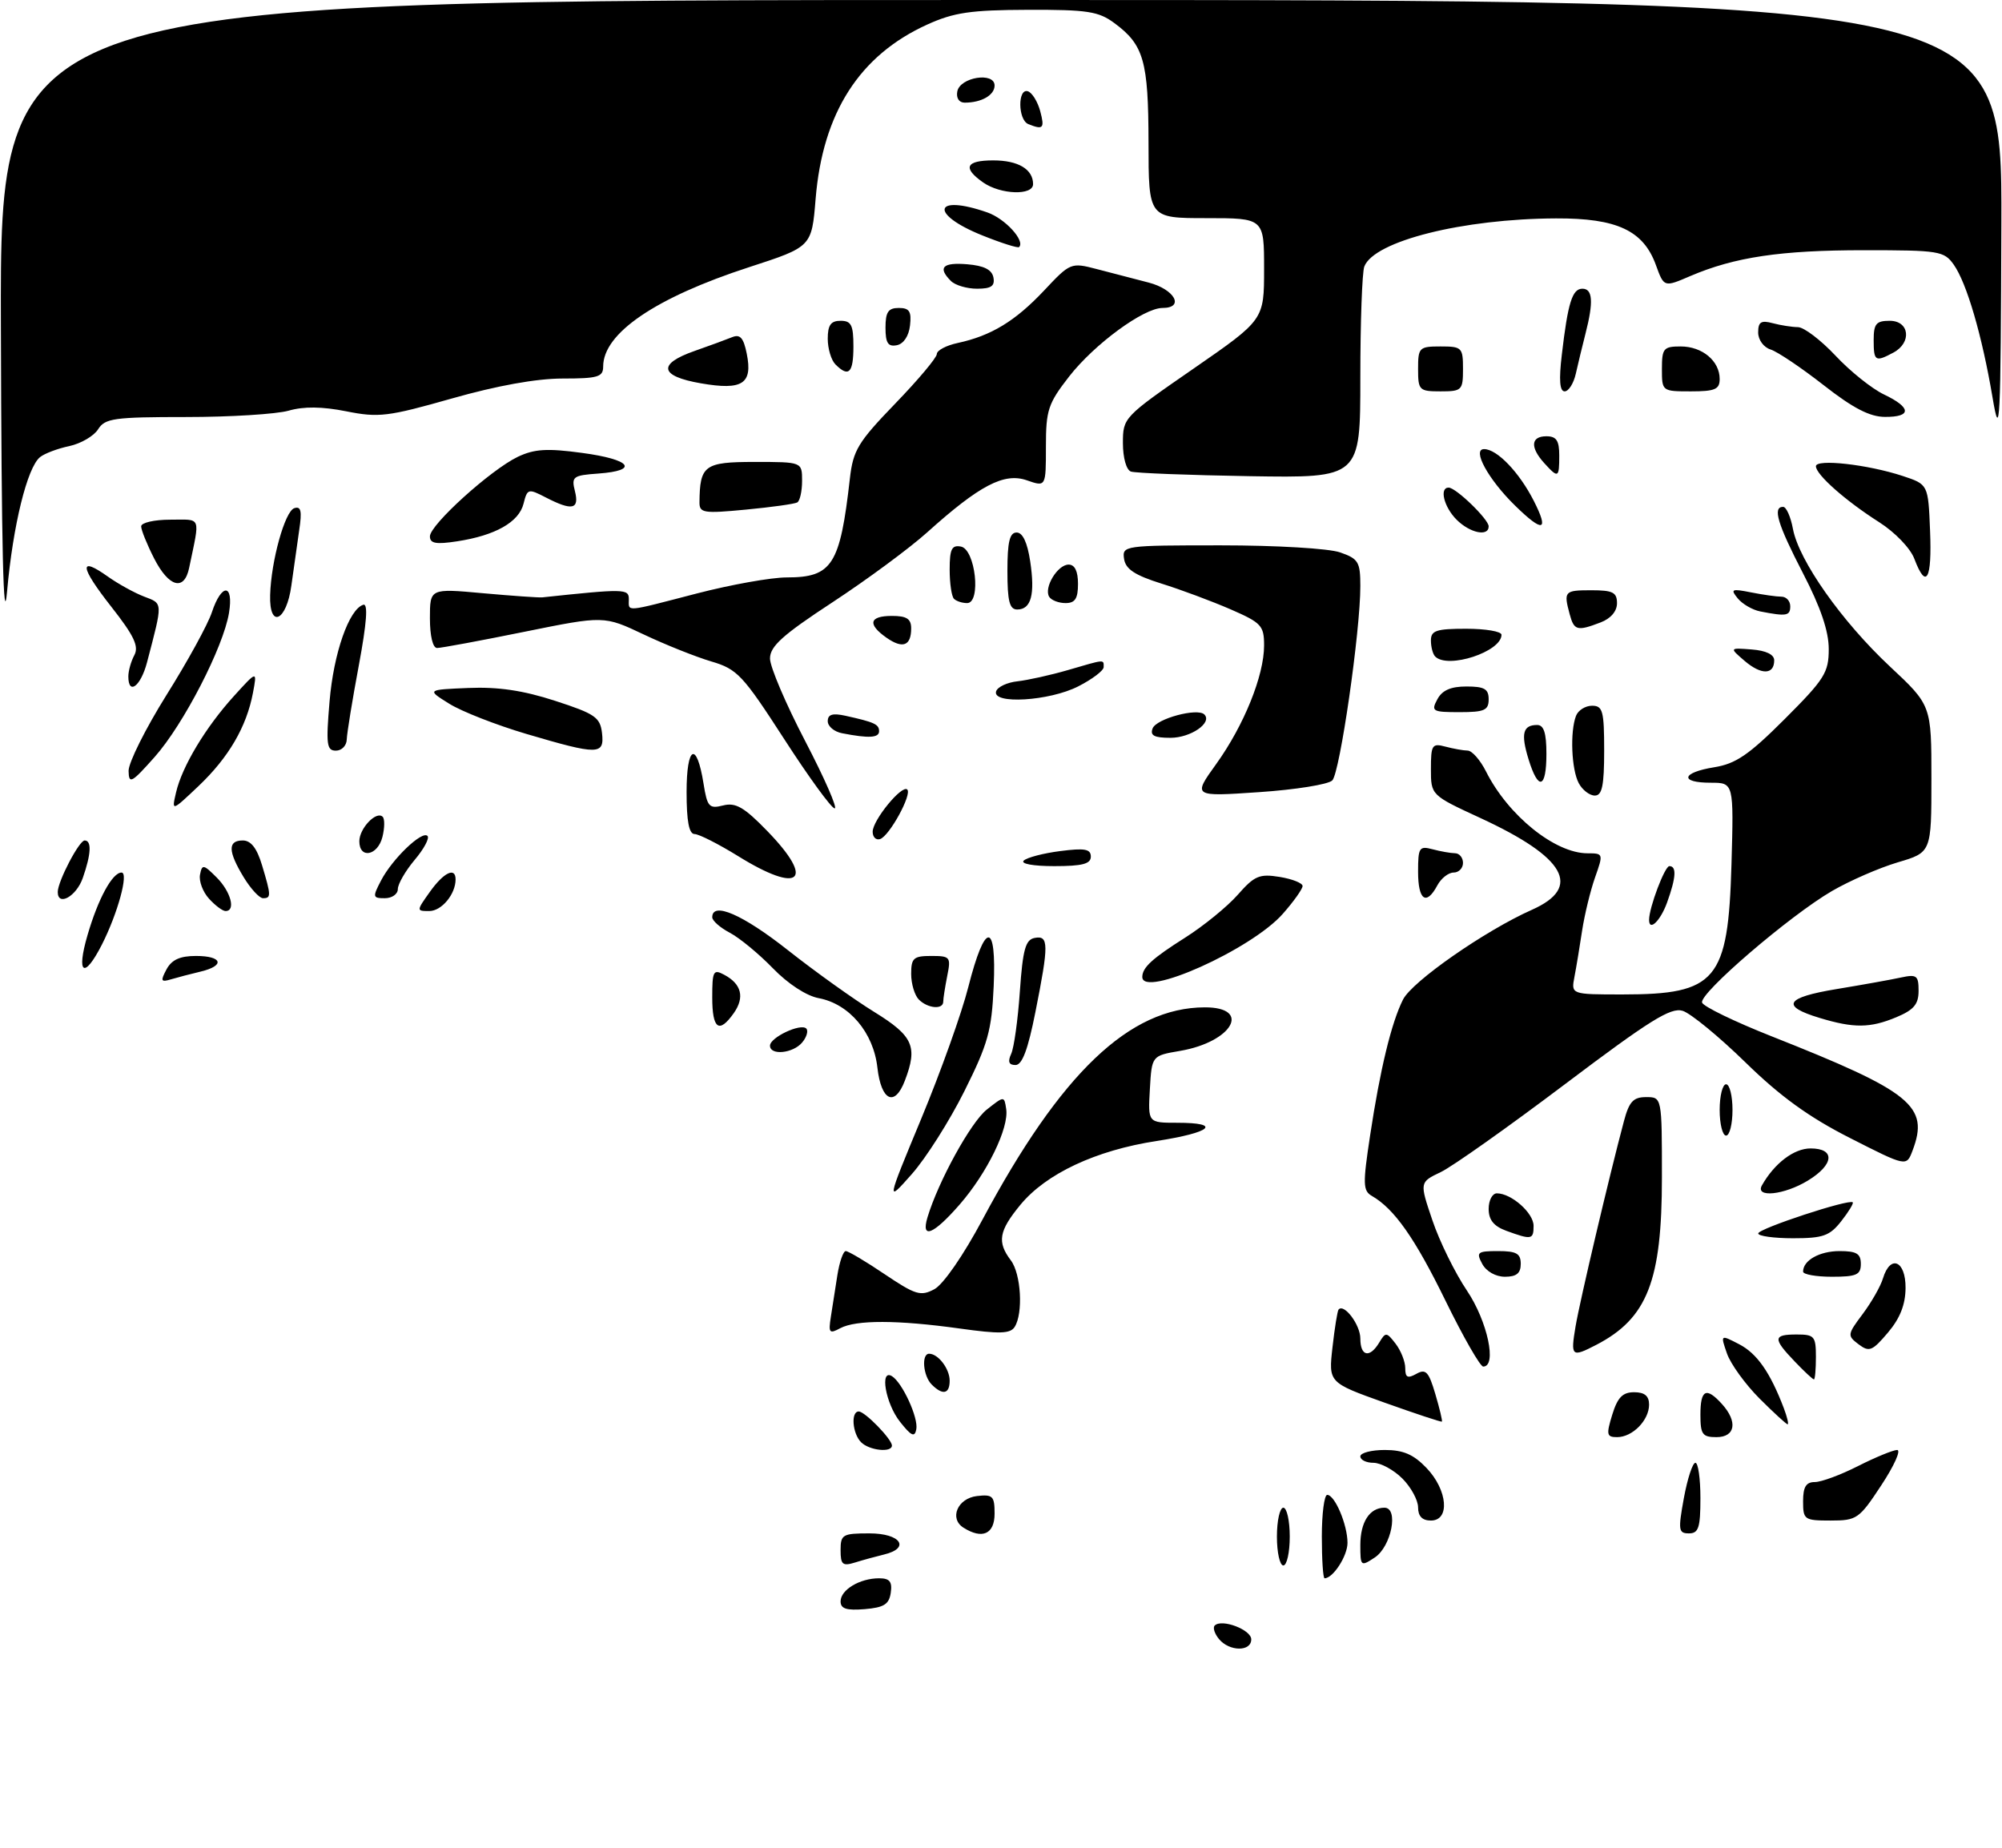 <?xml version="1.0" encoding="UTF-8" standalone="no"?>
<!DOCTYPE svg PUBLIC "-//W3C//DTD SVG 1.1//EN" "http://www.w3.org/Graphics/SVG/1.1/DTD/svg11.dtd" >
<svg xmlns="http://www.w3.org/2000/svg" xmlns:xlink="http://www.w3.org/1999/xlink" version="1.1" viewBox="0 0 312 288">
 <g >
 <path fill="currentColor"
d=" M 189.98 255.48 C 189.28 254.64 188.98 253.68 189.31 253.36 C 190.40 252.27 195.00 254.01 195.00 255.52 C 195.00 257.46 191.60 257.43 189.98 255.48 Z  M 131.00 249.60 C 131.00 247.79 134.00 246.00 137.00 246.00 C 138.65 246.00 139.07 246.52 138.82 248.25 C 138.56 250.06 137.76 250.56 134.75 250.81 C 131.92 251.04 131.00 250.75 131.00 249.60 Z  M 206.00 239.50 C 206.00 235.93 206.38 233.00 206.84 233.00 C 208.03 233.00 210.00 237.65 210.00 240.48 C 210.00 242.52 207.75 246.00 206.43 246.00 C 206.19 246.00 206.00 243.07 206.00 239.50 Z  M 131.00 241.62 C 131.00 239.18 131.31 239.00 135.50 239.00 C 140.37 239.00 141.94 241.30 137.75 242.30 C 136.51 242.60 134.49 243.15 133.25 243.54 C 131.31 244.14 131.00 243.87 131.00 241.62 Z  M 199.00 239.50 C 199.00 237.03 199.45 235.00 200.00 235.00 C 200.55 235.00 201.00 237.03 201.00 239.50 C 201.00 241.97 200.55 244.00 200.00 244.00 C 199.45 244.00 199.00 241.97 199.00 239.50 Z  M 212.00 240.82 C 212.00 237.24 213.45 235.00 215.76 235.00 C 218.02 235.00 216.84 241.05 214.25 242.76 C 212.07 244.20 212.00 244.14 212.00 240.82 Z  M 150.15 238.11 C 147.89 236.68 149.23 233.53 152.26 233.18 C 154.72 232.90 155.00 233.18 155.00 235.93 C 155.00 239.11 153.08 239.97 150.15 238.11 Z  M 262.42 233.50 C 262.98 230.47 263.78 228.00 264.22 228.00 C 264.65 228.00 265.00 230.47 265.00 233.50 C 265.00 238.12 264.71 239.00 263.21 239.00 C 261.58 239.00 261.51 238.50 262.42 233.50 Z  M 221.00 234.95 C 221.00 233.83 219.90 231.80 218.55 230.45 C 217.20 229.10 215.17 228.00 214.05 228.00 C 212.92 228.00 212.00 227.55 212.00 227.00 C 212.00 226.45 213.72 226.00 215.81 226.00 C 218.69 226.00 220.29 226.69 222.31 228.80 C 225.61 232.25 226.01 237.00 223.00 237.00 C 221.65 237.00 221.00 236.33 221.00 234.95 Z  M 281.00 234.00 C 281.00 231.76 281.46 231.00 282.83 231.00 C 283.84 231.00 286.87 229.88 289.58 228.50 C 292.29 227.13 295.02 226.01 295.66 226.00 C 296.30 226.00 295.19 228.47 293.19 231.50 C 289.74 236.75 289.38 237.00 285.29 237.00 C 281.19 237.00 281.00 236.87 281.00 234.00 Z  M 134.20 224.80 C 132.84 223.44 132.57 220.00 133.83 220.00 C 134.80 220.00 139.00 224.32 139.00 225.31 C 139.00 226.46 135.48 226.08 134.20 224.80 Z  M 140.24 221.58 C 138.01 218.75 137.06 213.30 139.01 214.50 C 140.63 215.51 143.15 220.99 142.80 222.78 C 142.55 224.08 142.01 223.83 140.24 221.58 Z  M 251.26 220.50 C 252.09 217.81 252.87 217.00 254.67 217.00 C 256.30 217.00 257.00 217.58 257.00 218.93 C 257.00 221.37 254.42 224.00 252.02 224.00 C 250.39 224.00 250.30 223.62 251.26 220.50 Z  M 265.00 220.50 C 265.00 216.58 265.90 216.13 268.35 218.83 C 270.85 221.59 270.45 224.00 267.50 224.00 C 265.31 224.00 265.00 223.57 265.00 220.50 Z  M 215.77 218.62 C 207.04 215.50 207.04 215.50 207.66 210.00 C 208.00 206.97 208.43 204.32 208.61 204.11 C 209.47 203.12 212.00 206.50 212.00 208.62 C 212.00 211.42 213.46 211.73 214.95 209.25 C 215.94 207.60 216.09 207.61 217.50 209.44 C 218.32 210.51 219.00 212.22 219.00 213.24 C 219.00 214.71 219.36 214.90 220.74 214.13 C 222.20 213.31 222.66 213.79 223.69 217.29 C 224.36 219.56 224.82 221.49 224.71 221.58 C 224.59 221.67 220.57 220.33 215.77 218.62 Z  M 274.20 217.97 C 271.99 215.75 269.71 212.60 269.14 210.97 C 268.11 208.00 268.11 208.00 271.04 209.52 C 273.82 210.96 275.87 213.90 278.00 219.49 C 278.52 220.87 278.79 222.00 278.59 222.00 C 278.40 222.00 276.42 220.19 274.20 217.97 Z  M 145.20 215.80 C 143.85 214.45 143.57 211.00 144.80 211.00 C 146.21 211.00 148.00 213.35 148.00 215.20 C 148.00 217.28 146.92 217.52 145.20 215.80 Z  M 279.69 212.20 C 276.26 208.62 276.31 208.00 280.00 208.00 C 282.76 208.00 283.00 208.28 283.00 211.50 C 283.00 213.43 282.86 215.00 282.69 215.00 C 282.51 215.00 281.16 213.74 279.69 212.20 Z  M 225.28 202.75 C 220.51 192.99 217.30 188.42 213.81 186.41 C 212.40 185.60 212.37 184.57 213.52 177.00 C 215.08 166.67 216.84 159.40 218.65 155.80 C 220.06 152.98 231.44 145.05 238.75 141.80 C 246.62 138.30 244.01 133.65 230.73 127.51 C 223.00 123.94 223.00 123.94 223.00 119.85 C 223.00 116.10 223.19 115.82 225.25 116.37 C 226.49 116.70 228.05 116.98 228.72 116.99 C 229.40 116.99 230.69 118.46 231.59 120.25 C 235.05 127.13 242.34 133.00 247.41 133.00 C 249.87 133.00 249.89 133.06 248.58 136.76 C 247.85 138.83 246.95 142.55 246.57 145.01 C 246.20 147.48 245.66 150.74 245.37 152.25 C 244.84 155.00 244.84 155.00 252.87 155.00 C 267.51 155.00 269.32 152.84 269.84 134.75 C 270.20 122.00 270.20 122.00 266.60 122.00 C 261.69 122.00 262.05 120.41 267.14 119.59 C 270.51 119.05 272.54 117.67 278.14 112.07 C 284.36 105.85 285.00 104.83 285.00 101.16 C 285.00 98.39 283.74 94.66 281.00 89.38 C 277.01 81.66 276.21 79.00 277.89 79.00 C 278.38 79.00 279.07 80.55 279.42 82.44 C 280.35 87.38 287.02 96.85 294.52 103.87 C 301.00 109.93 301.00 109.93 301.00 121.39 C 301.00 132.86 301.00 132.86 295.75 134.41 C 292.86 135.27 288.25 137.28 285.50 138.88 C 278.92 142.71 264.78 154.85 265.26 156.27 C 265.46 156.88 270.32 159.24 276.06 161.51 C 297.97 170.18 300.70 172.40 298.05 179.36 C 297.11 181.85 297.11 181.85 288.30 177.37 C 281.90 174.12 277.45 170.90 272.00 165.57 C 267.88 161.55 263.48 157.94 262.23 157.55 C 260.37 156.98 257.09 159.03 243.90 168.98 C 235.06 175.65 226.35 181.82 224.53 182.69 C 221.22 184.27 221.22 184.27 223.23 190.20 C 224.33 193.47 226.76 198.41 228.62 201.17 C 231.82 205.93 233.33 213.00 231.15 213.00 C 230.68 213.00 228.04 208.39 225.28 202.75 Z  M 245.54 206.75 C 246.20 202.81 250.78 183.37 253.08 174.75 C 253.89 171.70 254.54 171.00 256.54 171.00 C 259.00 171.00 259.00 171.00 259.00 183.53 C 259.00 199.66 256.73 205.47 248.80 209.60 C 244.92 211.61 244.75 211.46 245.54 206.75 Z  M 289.65 209.53 C 287.87 208.18 287.89 208.01 290.28 204.82 C 291.65 202.99 293.08 200.49 293.45 199.25 C 294.60 195.47 297.00 196.49 296.97 200.75 C 296.95 203.35 296.11 205.48 294.22 207.71 C 291.78 210.59 291.31 210.78 289.65 209.53 Z  M 129.48 205.27 C 129.72 203.75 130.18 200.81 130.50 198.75 C 130.83 196.69 131.41 195.00 131.81 195.00 C 132.20 195.00 134.94 196.62 137.88 198.61 C 142.69 201.84 143.48 202.08 145.62 200.94 C 147.01 200.19 150.14 195.67 153.11 190.10 C 165.32 167.25 176.01 157.04 187.75 157.01 C 195.14 156.99 192.06 162.41 183.89 163.80 C 179.50 164.55 179.50 164.55 179.20 169.77 C 178.90 175.00 178.90 175.00 183.45 175.00 C 190.52 175.00 188.82 176.52 180.25 177.84 C 170.76 179.30 163.03 182.93 159.02 187.79 C 155.66 191.87 155.37 193.58 157.53 196.44 C 159.13 198.55 159.48 204.69 158.13 206.82 C 157.45 207.89 155.79 207.94 149.57 207.07 C 139.87 205.72 133.42 205.71 130.95 207.02 C 129.25 207.94 129.09 207.75 129.48 205.27 Z  M 231.00 197.00 C 230.02 195.18 230.24 195.00 233.46 195.00 C 236.33 195.00 237.00 195.38 237.00 197.00 C 237.00 198.46 236.33 199.00 234.54 199.00 C 233.09 199.00 231.63 198.17 231.00 197.00 Z  M 281.00 198.20 C 281.00 196.44 283.57 195.00 286.70 195.00 C 289.33 195.00 290.00 195.40 290.00 197.00 C 290.00 198.70 289.33 199.00 285.50 199.00 C 283.02 199.00 281.00 198.64 281.00 198.20 Z  M 234.75 191.84 C 232.79 191.12 232.00 190.14 232.00 188.42 C 232.00 187.09 232.57 186.00 233.28 186.00 C 235.54 186.00 239.00 189.06 239.00 191.06 C 239.00 193.22 238.69 193.28 234.75 191.84 Z  M 274.01 192.25 C 274.02 191.50 288.18 186.84 288.74 187.40 C 288.90 187.56 288.09 188.89 286.94 190.35 C 285.14 192.64 284.11 193.00 279.43 193.00 C 276.44 193.00 274.00 192.66 274.01 192.25 Z  M 144.54 189.75 C 146.23 184.13 151.30 174.91 153.78 172.95 C 156.50 170.80 156.50 170.80 156.81 172.86 C 157.26 175.81 153.85 182.81 149.55 187.75 C 145.46 192.44 143.50 193.23 144.54 189.75 Z  M 143.59 174.32 C 146.60 167.07 149.89 157.87 150.90 153.86 C 153.51 143.59 155.32 143.52 154.86 153.71 C 154.55 160.65 153.97 162.71 150.29 170.08 C 147.98 174.71 144.29 180.53 142.10 183.00 C 138.12 187.50 138.12 187.50 143.59 174.32 Z  M 274.59 184.75 C 276.54 181.31 279.58 179.00 282.17 179.00 C 286.05 179.00 285.84 181.52 281.75 184.01 C 278.05 186.27 273.46 186.74 274.59 184.75 Z  M 268.00 173.00 C 268.00 170.80 268.45 169.00 269.00 169.00 C 269.55 169.00 270.00 170.80 270.00 173.00 C 270.00 175.20 269.55 177.00 269.00 177.00 C 268.45 177.00 268.00 175.20 268.00 173.00 Z  M 136.74 166.42 C 136.13 160.94 132.36 156.48 127.60 155.58 C 125.68 155.23 122.79 153.34 120.44 150.91 C 118.27 148.67 115.26 146.19 113.75 145.39 C 112.24 144.60 111.00 143.51 111.00 142.97 C 111.00 140.48 115.73 142.53 122.78 148.09 C 127.02 151.44 133.09 155.78 136.25 157.73 C 142.32 161.48 143.05 163.11 141.02 168.43 C 139.44 172.59 137.33 171.60 136.74 166.42 Z  M 157.59 164.25 C 158.03 163.29 158.64 158.90 158.94 154.51 C 159.40 147.96 159.82 146.46 161.25 146.19 C 163.45 145.77 163.47 147.16 161.36 157.75 C 160.20 163.60 159.30 166.00 158.26 166.00 C 157.22 166.00 157.02 165.49 157.59 164.25 Z  M 120.00 162.98 C 120.00 161.70 124.78 159.45 125.65 160.31 C 126.00 160.66 125.72 161.64 125.02 162.48 C 123.60 164.19 120.00 164.55 120.00 162.98 Z  M 111.00 155.46 C 111.00 151.33 111.17 151.02 112.88 151.94 C 115.56 153.37 116.08 155.44 114.37 157.89 C 112.06 161.17 111.00 160.41 111.00 155.46 Z  M 283.58 158.66 C 277.45 156.81 278.23 155.48 286.23 154.16 C 290.23 153.50 294.74 152.69 296.25 152.36 C 298.71 151.83 299.00 152.05 299.00 154.43 C 299.00 156.53 298.26 157.41 295.53 158.55 C 291.46 160.25 288.92 160.28 283.58 158.66 Z  M 143.20 155.80 C 142.54 155.14 142.00 153.34 142.00 151.80 C 142.00 149.33 142.37 149.00 145.12 149.00 C 148.09 149.00 148.22 149.16 147.62 152.12 C 147.28 153.84 147.00 155.64 147.00 156.12 C 147.00 157.40 144.59 157.19 143.20 155.80 Z  M 25.95 151.09 C 26.76 149.59 28.04 149.00 30.54 149.00 C 34.67 149.00 35.12 150.52 31.25 151.44 C 29.74 151.80 27.67 152.34 26.66 152.64 C 25.07 153.12 24.98 152.91 25.95 151.09 Z  M 178.02 152.25 C 178.05 150.78 179.57 149.39 184.72 146.13 C 187.59 144.31 191.27 141.31 192.90 139.46 C 195.50 136.50 196.27 136.17 199.42 136.68 C 201.39 137.00 203.00 137.64 203.00 138.10 C 203.00 138.55 201.62 140.51 199.92 142.43 C 195.05 147.98 177.95 155.65 178.02 152.25 Z  M 13.64 145.75 C 15.29 140.08 17.51 136.00 18.94 136.00 C 20.09 136.00 18.35 142.37 15.87 147.25 C 13.10 152.68 11.86 151.85 13.64 145.75 Z  M 257.00 143.37 C 257.00 141.47 259.44 135.00 260.16 135.00 C 261.32 135.00 261.21 136.77 259.80 140.68 C 258.76 143.55 257.00 145.24 257.00 143.37 Z  M 32.57 140.07 C 31.61 139.02 30.98 137.33 31.17 136.34 C 31.49 134.67 31.71 134.71 33.76 136.76 C 35.98 138.98 36.78 142.00 35.15 142.00 C 34.69 142.00 33.53 141.13 32.57 140.07 Z  M 67.00 139.00 C 69.15 135.98 71.00 135.09 71.00 137.07 C 71.00 139.38 68.82 142.00 66.90 142.00 C 64.88 142.00 64.88 141.98 67.00 139.00 Z  M 9.00 139.03 C 9.00 137.38 12.33 131.00 13.19 131.00 C 14.31 131.00 14.21 133.11 12.90 136.85 C 11.90 139.72 9.00 141.34 9.00 139.03 Z  M 37.99 136.75 C 35.52 132.69 35.47 131.00 37.84 131.00 C 39.11 131.00 40.04 132.20 40.84 134.87 C 42.26 139.59 42.27 140.00 40.99 140.00 C 40.43 140.00 39.08 138.54 37.99 136.75 Z  M 59.38 137.25 C 61.13 133.88 65.76 129.43 66.62 130.29 C 66.97 130.63 66.07 132.32 64.62 134.03 C 63.18 135.75 62.00 137.79 62.00 138.58 C 62.00 139.36 61.09 140.00 59.97 140.00 C 58.08 140.00 58.04 139.82 59.38 137.25 Z  M 221.00 135.88 C 221.00 132.10 221.18 131.82 223.25 132.37 C 224.49 132.70 226.06 132.98 226.75 132.99 C 227.44 132.99 228.00 133.68 228.00 134.50 C 228.00 135.32 227.34 136.00 226.54 136.00 C 225.73 136.00 224.59 136.90 224.00 138.00 C 222.28 141.22 221.00 140.32 221.00 135.88 Z  M 115.00 133.42 C 111.97 131.55 108.94 130.01 108.25 130.00 C 107.38 130.00 107.00 128.02 107.00 123.44 C 107.00 116.21 108.57 115.43 109.64 122.13 C 110.22 125.77 110.51 126.09 112.70 125.54 C 114.65 125.05 115.97 125.81 119.56 129.51 C 127.14 137.31 124.67 139.43 115.00 133.42 Z  M 159.55 134.13 C 160.07 133.65 162.64 132.98 165.25 132.65 C 169.05 132.16 170.00 132.33 170.00 133.52 C 170.00 134.65 168.67 135.00 164.30 135.00 C 161.00 135.00 159.00 134.63 159.55 134.13 Z  M 56.00 131.12 C 56.00 129.11 58.66 126.33 59.64 127.31 C 59.97 127.64 59.95 129.05 59.60 130.45 C 58.86 133.39 56.00 133.92 56.00 131.12 Z  M 136.00 129.64 C 136.00 127.83 140.58 122.25 141.39 123.06 C 142.16 123.82 138.61 130.30 137.16 130.78 C 136.52 130.99 136.00 130.48 136.00 129.64 Z  M 27.44 123.50 C 28.38 119.45 32.05 113.35 36.45 108.50 C 40.08 104.50 40.08 104.50 39.42 108.00 C 38.42 113.29 35.63 118.06 30.96 122.50 C 26.74 126.50 26.74 126.50 27.44 123.50 Z  M 122.21 115.19 C 115.76 105.21 114.90 104.29 110.86 103.10 C 108.46 102.39 103.72 100.50 100.32 98.89 C 94.13 95.96 94.13 95.96 81.69 98.48 C 74.85 99.87 68.74 101.00 68.12 101.00 C 67.45 101.00 67.00 99.13 67.00 96.36 C 67.00 91.71 67.00 91.71 75.25 92.46 C 79.79 92.87 83.95 93.16 84.50 93.11 C 97.31 91.75 98.00 91.76 98.00 93.38 C 98.00 95.40 97.19 95.46 108.60 92.50 C 113.89 91.13 120.19 90.00 122.61 90.00 C 129.69 90.00 130.92 88.08 132.45 74.58 C 132.95 70.18 133.71 68.92 139.50 62.92 C 143.08 59.22 146.00 55.74 146.00 55.18 C 146.00 54.62 147.46 53.84 149.25 53.46 C 154.45 52.34 158.21 50.06 162.68 45.32 C 166.80 40.93 166.90 40.89 170.93 41.94 C 173.17 42.52 176.80 43.47 179.00 44.04 C 183.07 45.09 184.66 48.00 181.17 48.00 C 178.23 48.00 170.55 53.64 166.62 58.68 C 163.34 62.90 163.00 63.91 163.00 69.61 C 163.00 75.90 163.00 75.90 160.02 74.86 C 156.49 73.63 152.66 75.63 144.48 82.99 C 141.72 85.47 135.08 90.37 129.73 93.88 C 121.95 98.98 120.00 100.74 120.00 102.64 C 120.00 103.94 122.47 109.73 125.48 115.50 C 128.49 121.28 130.56 126.00 130.08 126.00 C 129.59 126.00 126.05 121.14 122.21 115.19 Z  M 189.54 119.08 C 193.87 113.05 197.00 105.30 197.00 100.61 C 197.00 97.51 196.59 97.07 191.75 94.96 C 188.86 93.71 184.03 91.90 181.00 90.96 C 176.86 89.66 175.42 88.71 175.18 87.12 C 174.87 85.04 175.14 85.00 190.28 85.00 C 198.90 85.00 207.09 85.48 208.85 86.10 C 211.70 87.09 212.00 87.59 212.00 91.35 C 212.01 98.36 208.82 120.43 207.63 121.64 C 207.01 122.27 201.86 123.09 196.19 123.47 C 185.88 124.17 185.88 124.17 189.54 119.08 Z  M 246.04 122.07 C 244.90 119.94 244.66 114.06 245.61 111.58 C 245.94 110.71 247.07 110.00 248.11 110.00 C 249.78 110.00 250.00 110.80 250.00 117.00 C 250.00 122.48 249.68 124.00 248.54 124.00 C 247.73 124.00 246.60 123.13 246.04 122.07 Z  M 20.04 120.16 C 20.02 118.88 22.68 113.56 25.94 108.34 C 29.21 103.13 32.40 97.32 33.02 95.43 C 34.53 90.87 36.44 90.93 35.69 95.52 C 34.82 100.86 28.59 112.94 24.09 118.00 C 20.49 122.05 20.08 122.27 20.04 120.16 Z  M 238.21 118.33 C 236.99 114.35 237.33 113.00 239.56 113.00 C 240.60 113.00 241.00 114.25 241.00 117.50 C 241.00 122.94 239.74 123.32 238.21 118.33 Z  M 51.36 109.32 C 51.99 101.81 54.39 94.95 56.62 94.26 C 57.38 94.03 57.16 97.06 55.92 103.71 C 54.91 109.09 54.07 114.29 54.04 115.25 C 54.02 116.21 53.26 117.00 52.35 117.00 C 50.91 117.00 50.79 116.05 51.36 109.32 Z  M 82.02 114.39 C 77.36 113.01 71.96 110.90 70.02 109.69 C 66.50 107.50 66.50 107.50 73.00 107.23 C 77.63 107.04 81.52 107.61 86.50 109.23 C 92.73 111.25 93.53 111.80 93.82 114.25 C 94.21 117.70 93.27 117.71 82.02 114.39 Z  M 131.25 114.29 C 130.01 114.06 129.00 113.21 129.00 112.41 C 129.00 111.35 129.74 111.12 131.75 111.56 C 136.27 112.56 137.00 112.89 137.00 113.97 C 137.00 115.01 135.41 115.10 131.25 114.29 Z  M 179.63 113.53 C 180.21 112.02 186.62 110.29 187.69 111.36 C 188.98 112.65 185.57 115.00 182.41 115.00 C 179.87 115.00 179.20 114.64 179.63 113.53 Z  M 224.00 109.00 C 224.75 107.59 226.09 107.00 228.54 107.00 C 231.33 107.00 232.00 107.38 232.00 109.00 C 232.00 110.71 231.33 111.00 227.46 111.00 C 223.24 111.00 223.00 110.86 224.00 109.00 Z  M 155.24 107.75 C 155.47 107.06 156.97 106.36 158.58 106.19 C 160.18 106.01 163.72 105.23 166.43 104.44 C 172.29 102.73 172.00 102.75 172.00 103.98 C 172.00 104.52 170.22 105.87 168.04 106.98 C 163.54 109.28 154.57 109.82 155.24 107.75 Z  M 20.00 105.43 C 20.00 104.57 20.42 103.08 20.94 102.11 C 21.67 100.74 20.89 99.08 17.36 94.59 C 12.43 88.31 12.23 86.61 16.81 89.87 C 18.42 91.01 20.97 92.42 22.47 92.99 C 25.41 94.11 25.40 93.75 22.91 103.25 C 21.93 106.98 20.00 108.43 20.00 105.43 Z  M 271.90 103.02 C 269.50 100.96 269.50 100.96 273.00 101.23 C 275.23 101.40 276.50 102.02 276.50 102.92 C 276.50 105.19 274.49 105.23 271.90 103.02 Z  M 223.67 102.33 C 223.30 101.97 223.00 100.84 223.00 99.83 C 223.00 98.28 223.83 98.00 228.50 98.00 C 231.53 98.00 234.00 98.42 234.00 98.94 C 234.00 101.58 225.65 104.32 223.67 102.33 Z  M 0.14 50.75 C 0.00 0.00 0.00 0.00 156.00 0.00 C 312.00 0.00 312.00 0.00 311.90 34.75 C 311.80 66.43 311.68 68.83 310.52 61.92 C 308.89 52.28 306.51 44.13 304.48 41.25 C 302.97 39.12 302.21 39.00 290.49 39.00 C 277.52 39.00 270.34 40.07 263.44 43.02 C 259.33 44.79 259.33 44.79 258.07 41.33 C 256.12 35.93 252.00 34.00 242.50 34.04 C 227.97 34.10 214.15 37.57 212.62 41.54 C 212.28 42.44 212.00 50.21 212.00 58.83 C 212.00 74.50 212.00 74.50 194.75 74.22 C 185.26 74.06 176.94 73.74 176.25 73.50 C 175.53 73.25 175.00 71.36 175.00 69.06 C 175.00 65.10 175.10 64.99 186.00 57.46 C 197.00 49.85 197.00 49.85 197.00 41.92 C 197.00 34.00 197.00 34.00 188.00 34.00 C 179.00 34.00 179.00 34.00 178.99 22.25 C 178.97 9.50 178.26 6.99 173.67 3.60 C 171.20 1.77 169.47 1.50 160.17 1.53 C 151.26 1.56 148.67 1.94 144.50 3.83 C 133.95 8.62 128.21 17.58 127.11 30.99 C 126.50 38.47 126.50 38.47 116.75 41.64 C 102.14 46.39 94.00 51.94 94.00 57.13 C 94.00 58.76 93.18 59.00 87.67 59.00 C 83.60 59.00 77.45 60.11 70.42 62.11 C 60.46 64.94 59.01 65.12 53.97 64.11 C 50.20 63.36 47.34 63.33 44.98 64.01 C 43.07 64.55 35.88 65.00 29.00 65.00 C 17.76 65.00 16.36 65.20 15.29 66.91 C 14.63 67.96 12.61 69.14 10.80 69.53 C 8.98 69.91 6.93 70.69 6.24 71.25 C 4.24 72.86 2.02 81.90 1.11 92.10 C 0.54 98.56 0.23 85.63 0.14 50.75 Z  M 138.16 99.40 C 135.15 97.29 135.47 96.00 139.00 96.00 C 141.30 96.00 142.00 96.45 142.00 97.94 C 142.00 100.67 140.69 101.17 138.16 99.40 Z  M 244.63 95.75 C 243.66 92.15 243.80 92.00 248.00 92.00 C 251.35 92.00 252.00 92.33 252.00 94.02 C 252.00 95.28 251.02 96.42 249.43 97.02 C 245.80 98.41 245.31 98.28 244.63 95.75 Z  M 42.10 92.75 C 42.25 87.42 44.40 79.69 45.86 79.21 C 46.91 78.86 47.08 79.64 46.63 82.63 C 46.32 84.76 45.77 88.64 45.41 91.25 C 44.66 96.85 41.94 98.08 42.10 92.75 Z  M 274.32 95.30 C 273.13 95.07 271.55 94.16 270.82 93.27 C 269.64 91.83 269.86 91.73 272.88 92.33 C 274.73 92.70 276.87 93.00 277.62 93.00 C 278.38 93.00 279.00 93.67 279.00 94.50 C 279.00 96.00 278.41 96.10 274.32 95.30 Z  M 157.00 89.00 C 157.00 84.45 157.35 83.00 158.44 83.00 C 159.38 83.00 160.11 84.56 160.55 87.49 C 161.33 92.67 160.70 95.00 158.53 95.00 C 157.33 95.00 157.00 93.72 157.00 89.00 Z  M 148.67 93.33 C 148.30 92.97 148.00 90.91 148.00 88.76 C 148.00 85.58 148.33 84.92 149.75 85.19 C 152.01 85.61 152.94 94.00 150.72 94.00 C 149.96 94.00 149.03 93.70 148.67 93.33 Z  M 163.51 93.02 C 162.64 91.61 164.81 88.00 166.54 88.00 C 167.50 88.00 168.00 89.03 168.00 91.00 C 168.00 93.30 167.55 94.00 166.06 94.00 C 164.99 94.00 163.85 93.56 163.51 93.02 Z  M 24.02 87.04 C 22.91 84.86 22.00 82.61 22.00 82.04 C 22.00 81.47 24.03 81.00 26.52 81.00 C 31.48 81.00 31.19 80.26 29.48 88.50 C 28.72 92.19 26.32 91.54 24.02 87.04 Z  M 298.34 87.10 C 297.73 85.46 295.33 82.97 292.87 81.40 C 287.59 78.04 283.00 73.97 283.00 72.67 C 283.00 71.49 291.06 72.39 296.50 74.18 C 300.50 75.50 300.50 75.50 300.79 82.75 C 301.10 90.36 300.19 91.98 298.34 87.10 Z  M 67.00 83.60 C 67.00 81.80 76.48 73.22 80.70 71.20 C 83.28 69.98 85.25 69.85 90.70 70.59 C 98.34 71.61 99.70 73.34 93.25 73.81 C 89.29 74.09 89.03 74.29 89.60 76.56 C 90.32 79.41 89.17 79.66 85.05 77.53 C 82.32 76.12 82.18 76.16 81.59 78.51 C 80.87 81.38 77.20 83.46 71.25 84.37 C 67.94 84.88 67.00 84.71 67.00 83.60 Z  M 227.00 81.00 C 225.03 79.03 224.28 76.00 225.76 76.00 C 226.90 76.00 232.00 80.94 232.00 82.04 C 232.00 83.69 229.09 83.09 227.00 81.00 Z  M 236.12 78.81 C 231.95 74.74 229.35 70.00 231.29 70.00 C 233.30 70.00 236.75 73.59 239.02 78.04 C 241.46 82.83 240.49 83.09 236.12 78.81 Z  M 109.01 78.31 C 109.06 72.52 109.77 72.00 117.62 72.00 C 125.00 72.00 125.00 72.00 125.00 74.94 C 125.00 76.56 124.66 78.08 124.25 78.31 C 123.84 78.55 120.24 79.05 116.25 79.43 C 109.66 80.06 109.00 79.96 109.01 78.31 Z  M 240.65 72.17 C 238.43 69.71 238.57 68.00 241.00 68.00 C 242.56 68.00 243.00 68.67 243.00 71.00 C 243.00 74.51 242.85 74.59 240.65 72.17 Z  M 284.20 60.03 C 280.73 57.32 277.02 54.82 275.95 54.48 C 274.85 54.14 274.00 52.97 274.00 51.82 C 274.00 50.18 274.45 49.89 276.25 50.37 C 277.49 50.70 279.26 50.98 280.19 50.99 C 281.13 50.99 283.76 53.00 286.05 55.43 C 288.33 57.87 291.73 60.59 293.60 61.48 C 297.89 63.52 297.96 65.01 293.75 64.98 C 291.39 64.97 288.77 63.61 284.20 60.03 Z  M 109.25 59.75 C 102.80 58.64 102.42 56.74 108.25 54.70 C 110.59 53.88 113.23 52.91 114.11 52.55 C 115.35 52.05 115.88 52.66 116.38 55.14 C 117.32 59.83 115.71 60.87 109.25 59.75 Z  M 221.00 57.50 C 221.00 54.17 221.17 54.00 224.50 54.00 C 227.83 54.00 228.00 54.17 228.00 57.50 C 228.00 60.83 227.83 61.00 224.50 61.00 C 221.17 61.00 221.00 60.83 221.00 57.50 Z  M 243.40 55.29 C 244.35 47.16 245.03 45.00 246.61 45.00 C 248.22 45.00 248.36 47.06 247.09 52.00 C 246.60 53.92 245.92 56.74 245.58 58.25 C 245.24 59.76 244.46 61.00 243.84 61.00 C 243.07 61.00 242.93 59.23 243.40 55.29 Z  M 259.00 57.50 C 259.00 54.30 259.25 54.00 261.93 54.00 C 265.29 54.00 268.00 56.26 268.00 59.07 C 268.00 60.69 267.28 61.00 263.50 61.00 C 259.02 61.00 259.00 60.98 259.00 57.50 Z  M 130.20 56.80 C 129.54 56.14 129.00 54.34 129.00 52.80 C 129.00 50.67 129.48 50.00 131.00 50.00 C 132.67 50.00 133.00 50.67 133.00 54.00 C 133.00 58.13 132.27 58.87 130.20 56.80 Z  M 292.00 53.00 C 292.00 50.47 292.39 50.00 294.50 50.00 C 297.59 50.00 297.98 53.41 295.07 54.96 C 292.25 56.47 292.00 56.31 292.00 53.00 Z  M 138.00 51.07 C 138.00 48.63 138.43 48.00 140.07 48.00 C 141.73 48.00 142.07 48.54 141.82 50.74 C 141.63 52.39 140.81 53.61 139.75 53.81 C 138.39 54.07 138.00 53.46 138.00 51.07 Z  M 148.20 43.80 C 146.09 41.69 146.90 40.87 150.74 41.19 C 153.36 41.41 154.58 42.03 154.82 43.25 C 155.07 44.59 154.47 45.00 152.27 45.00 C 150.69 45.00 148.86 44.46 148.20 43.80 Z  M 153.06 36.68 C 144.78 33.35 145.50 30.19 153.87 33.11 C 156.64 34.07 159.80 37.53 158.82 38.51 C 158.63 38.70 156.04 37.88 153.06 36.68 Z  M 153.22 28.44 C 149.97 26.16 150.50 25.00 154.80 25.00 C 158.68 25.00 161.00 26.38 161.00 28.70 C 161.00 30.51 155.94 30.34 153.22 28.44 Z  M 160.25 19.34 C 158.63 18.68 158.58 13.69 160.20 14.23 C 160.85 14.45 161.71 15.84 162.11 17.32 C 162.83 20.01 162.58 20.28 160.25 19.34 Z  M 149.19 14.25 C 149.61 12.02 155.00 11.17 155.00 13.33 C 155.00 14.83 152.96 16.00 150.34 16.00 C 149.46 16.00 148.99 15.28 149.19 14.25 Z "/>
</g>
</svg>